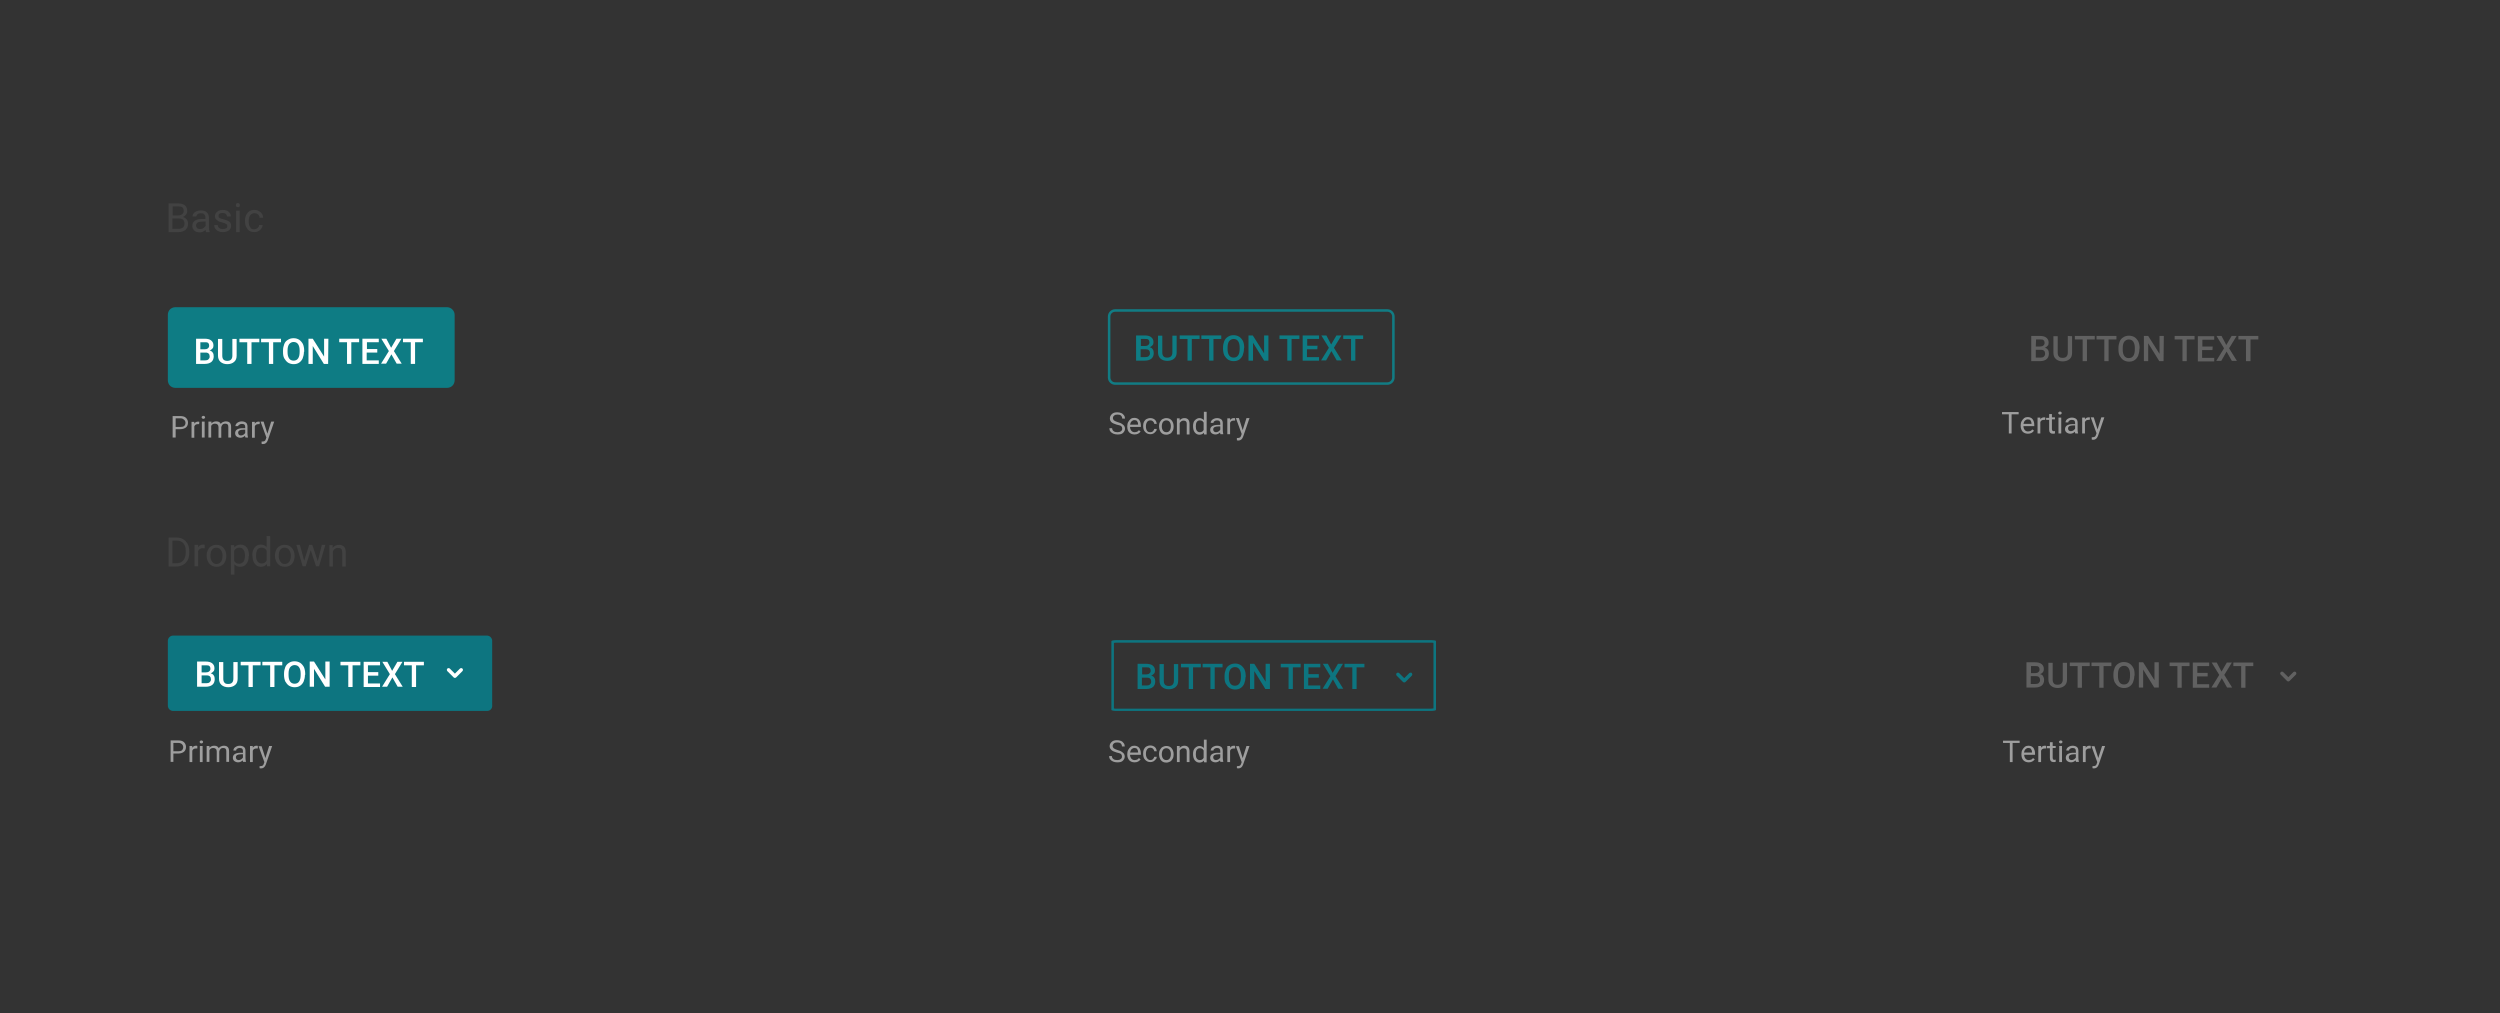 <?xml version="1.0" encoding="UTF-8" standalone="no"?>
<svg width="992px" height="402px" viewBox="0 0 992 402" version="1.1" xmlns="http://www.w3.org/2000/svg" xmlns:xlink="http://www.w3.org/1999/xlink">
    <rect x="0" y="0" width="992" height="402" fill="#333333" stroke="none"/>
    <!-- Generator: Sketch 47.1 (45422) - http://www.bohemiancoding.com/sketch -->
    <title>buttons-hero</title>
    <desc>Created with Sketch.</desc>
    <defs></defs>
    <g id="Page-1" stroke="none" stroke-width="1" fill="none" fill-rule="evenodd">
        <g id="buttons-hero" fill-rule="nonzero">
            <g transform="translate(66, 80)" id="Group">
                <g>
                    <g transform="translate(0, 41)" id="Shape">
                        <g transform="translate(2, 44)" fill="#9E9E9E">
                            <path d="M1.7,5.3 L1.7,8.6 L0.5,8.6 L0.5,0.1 L3.6,0.1 C4.5,0.1 5.3,0.3 5.8,0.8 C6.3,1.3 6.6,1.9 6.6,2.7 C6.6,3.5 6.3,4.2 5.8,4.6 C5.3,5 4.5,5.3 3.6,5.3 L1.7,5.3 Z M1.7,4.4 L3.7,4.4 C4.3,4.4 4.8,4.3 5.1,4 C5.4,3.7 5.6,3.3 5.6,2.8 C5.6,2.3 5.4,1.9 5.1,1.6 C4.8,1.3 4.3,1 3.8,1 L1.7,1 C1.7,1 1.7,4.4 1.7,4.4 Z"></path>
                            <path d="M11,3.3 C10.8,3.3 10.7,3.3 10.5,3.3 C9.8,3.3 9.3,3.6 9.1,4.2 L9.1,8.7 L8,8.7 L8,2.4 L9.1,2.4 L9.1,3.1 C9.5,2.5 10,2.3 10.6,2.3 C10.8,2.3 11,2.3 11.1,2.4 L11,3.3 L11,3.3 Z"></path>
                            <path d="M12,0.6 C12,0.4 12.1,0.3 12.2,0.2 C12.3,0.1 12.5,-1.42108547e-14 12.7,-1.42108547e-14 C12.9,-1.42108547e-14 13.1,0.1 13.2,0.2 C13.3,0.3 13.4,0.5 13.4,0.6 C13.4,0.7 13.3,0.9 13.2,1 C13.1,1.1 12.9,1.2 12.7,1.2 C12.5,1.2 12.3,1.1 12.2,1 C12.1,0.9 12,0.8 12,0.6 Z M13.2,8.6 L12.1,8.6 L12.1,2.3 L13.2,2.3 L13.2,8.6 Z"></path>
                            <path d="M15.9,2.3 L15.9,3 C16.4,2.5 17,2.2 17.8,2.2 C18.7,2.2 19.3,2.5 19.6,3.2 C19.8,2.9 20.1,2.6 20.4,2.5 C20.7,2.4 21.1,2.2 21.6,2.2 C23,2.2 23.7,2.9 23.7,4.4 L23.7,8.6 L22.6,8.6 L22.6,4.4 C22.6,3.9 22.5,3.6 22.3,3.4 C22.1,3.2 21.7,3.1 21.3,3.1 C20.9,3.1 20.6,3.2 20.3,3.5 C20,3.8 19.9,4.1 19.8,4.5 L19.8,8.7 L18.7,8.7 L18.7,4.5 C18.7,3.6 18.2,3.1 17.3,3.1 C16.6,3.1 16.1,3.4 15.8,4 L15.8,8.6 L14.7,8.6 L14.7,2.3 L15.9,2.3 L15.9,2.3 Z"></path>
                            <path d="M29.4,8.6 C29.3,8.5 29.3,8.3 29.2,7.9 C28.7,8.4 28.1,8.7 27.4,8.7 C26.8,8.7 26.3,8.5 25.9,8.2 C25.5,7.9 25.3,7.4 25.3,6.9 C25.3,6.2 25.6,5.7 26.1,5.4 C26.6,5.1 27.3,4.9 28.2,4.9 L29.3,4.9 L29.3,4.4 C29.3,4 29.2,3.7 29,3.5 C28.8,3.3 28.4,3.2 28,3.2 C27.6,3.2 27.3,3.3 27,3.5 C26.7,3.7 26.5,3.8 26.5,4.1 L25.4,4.1 C25.4,3.8 25.5,3.5 25.7,3.2 C25.9,2.9 26.2,2.7 26.6,2.5 C27,2.3 27.4,2.2 27.9,2.2 C28.6,2.2 29.2,2.4 29.6,2.7 C30,3 30.2,3.6 30.2,4.2 L30.2,7.1 C30.2,7.7 30.3,8.1 30.4,8.5 L30.4,8.6 L29.4,8.6 Z M27.6,7.8 C27.9,7.8 28.3,7.7 28.6,7.5 C28.9,7.3 29.1,7.1 29.3,6.8 L29.3,5.5 L28.5,5.5 C27.2,5.5 26.5,5.9 26.5,6.7 C26.5,7 26.6,7.3 26.8,7.5 C27,7.7 27.2,7.8 27.6,7.8 Z"></path>
                            <path d="M35,3.3 C34.8,3.3 34.7,3.3 34.5,3.3 C33.8,3.3 33.3,3.6 33.1,4.2 L33.1,8.7 L32,8.7 L32,2.4 L33.1,2.4 L33.1,3.1 C33.5,2.5 34,2.3 34.6,2.3 C34.8,2.3 35,2.3 35.1,2.4 L35,3.3 L35,3.3 Z"></path>
                            <path d="M38.1,7.1 L39.6,2.3 L40.8,2.3 L38.3,9.6 C37.9,10.7 37.3,11.2 36.4,11.2 L36.2,11.2 L35.8,11.1 L35.8,10.2 L36.1,10.2 C36.5,10.2 36.8,10.1 37,10 C37.2,9.9 37.4,9.6 37.5,9.2 L37.7,8.6 L35.4,2.3 L36.6,2.3 L38.1,7.1 Z"></path>
                        </g>
                        <g>
                            <g fill="#0E7C84">
                                <path d="M3.6,32.4 C2.2,32.4 1.1,31.3 1.1,29.9 L1.1,3.9 C1.1,2.5 2.2,1.4 3.6,1.4 L111.4,1.4 C112.8,1.4 113.9,2.5 113.9,3.9 L113.9,29.9 C113.9,31.3 112.8,32.4 111.4,32.4 L3.6,32.4 Z"></path>
                                <path d="M111.4,1.9 C112.5,1.9 113.4,2.8 113.4,3.9 L113.4,29.9 C113.4,31 112.5,31.9 111.4,31.9 L3.6,31.9 C2.5,31.9 1.6,31 1.6,29.9 L1.6,3.9 C1.6,2.8 2.5,1.9 3.6,1.9 L111.4,1.9 L111.4,1.9 Z M111.4,0.9 L3.6,0.9 C1.9,0.9 0.6,2.2 0.6,3.9 L0.6,29.9 C0.6,31.6 1.9,32.9 3.6,32.9 L111.4,32.9 C113.1,32.9 114.4,31.6 114.4,29.9 L114.4,3.9 C114.4,2.3 113,0.9 111.4,0.9 L111.4,0.9 Z"></path>
                            </g>
                            <g transform="translate(11, 13)" fill="#FFFFFF">
                                <path d="M0.8,10.4 L0.8,0.4 L4.2,0.4 C5.3,0.4 6.2,0.6 6.8,1.1 C7.4,1.6 7.7,2.2 7.7,3.1 C7.7,3.6 7.6,4 7.3,4.3 C7,4.6 6.7,4.9 6.2,5.1 C6.7,5.2 7.2,5.5 7.4,5.9 C7.7,6.3 7.8,6.8 7.8,7.4 C7.8,8.3 7.5,9.1 6.9,9.6 C6.3,10.1 5.4,10.4 4.3,10.4 L0.8,10.4 Z M2.5,4.6 L4.2,4.6 C4.7,4.6 5.2,4.5 5.5,4.2 C5.8,4 6,3.6 6,3.2 C6,2.7 5.9,2.4 5.6,2.1 C5.3,1.8 4.9,1.8 4.3,1.8 L2.5,1.8 L2.5,4.6 Z M2.5,5.9 L2.5,9 L4.4,9 C4.9,9 5.4,8.9 5.7,8.6 C6,8.3 6.2,8 6.2,7.5 C6.2,6.5 5.7,5.9 4.6,5.9 L2.5,5.9 Z"></path>
                                <path d="M16.9,0.4 L16.9,7.1 C16.9,8.2 16.6,9 15.9,9.6 C15.2,10.2 14.3,10.5 13.2,10.5 C12.1,10.5 11.2,10.2 10.5,9.6 C9.8,9 9.5,8.1 9.5,7.1 L9.5,0.5 L11.2,0.5 L11.2,7.2 C11.2,7.9 11.4,8.4 11.7,8.7 C12,9 12.5,9.2 13.2,9.2 C14.5,9.2 15.2,8.5 15.2,7.1 L15.2,0.5 L16.9,0.5 L16.9,0.4 L16.9,0.4 Z"></path>
                                <path d="M25.9,1.8 L22.8,1.8 L22.8,10.4 L21.1,10.4 L21.1,1.8 L18,1.8 L18,0.4 L25.9,0.4 C25.9,0.4 25.9,1.8 25.9,1.8 Z"></path>
                                <path d="M34.5,1.8 L31.4,1.8 L31.4,10.4 L29.7,10.4 L29.7,1.8 L26.6,1.8 L26.6,0.4 L34.5,0.4 C34.5,0.4 34.5,1.8 34.5,1.8 Z"></path>
                                <path d="M43.6,5.6 C43.6,6.6 43.4,7.4 43.1,8.2 C42.8,8.9 42.3,9.5 41.7,9.9 C41.1,10.3 40.4,10.5 39.5,10.5 C38.7,10.5 38,10.3 37.3,9.9 C36.7,9.5 36.2,8.9 35.8,8.2 C35.4,7.5 35.3,6.6 35.3,5.7 L35.3,5.1 C35.3,4.1 35.5,3.3 35.8,2.5 C36.1,1.7 36.6,1.2 37.3,0.8 C37.9,0.4 38.6,0.2 39.5,0.2 C40.4,0.2 41,0.4 41.7,0.8 C42.3,1.2 42.8,1.8 43.2,2.5 C43.5,3.2 43.7,4.1 43.7,5.1 L43.7,5.6 L43.6,5.6 Z M41.9,5.1 C41.9,4 41.7,3.2 41.3,2.6 C40.9,2 40.3,1.7 39.5,1.7 C38.8,1.7 38.2,2 37.7,2.6 C37.3,3.2 37.1,4 37.1,5.1 L37.1,5.7 C37.1,6.8 37.3,7.6 37.7,8.2 C38.1,8.8 38.7,9.1 39.5,9.1 C40.3,9.1 40.9,8.8 41.3,8.2 C41.7,7.6 41.9,6.8 41.9,5.6 L41.9,5.1 Z"></path>
                                <polygon points="53.2 10.4 51.5 10.4 47.1 3.3 47.1 10.4 45.4 10.4 45.4 0.4 47.1 0.4 51.6 7.5 51.6 0.4 53.3 0.4"></polygon>
                                <polygon points="65.5 1.8 62.4 1.8 62.4 10.4 60.7 10.4 60.7 1.8 57.6 1.8 57.6 0.4 65.5 0.4"></polygon>
                                <polygon points="72.6 5.9 68.5 5.9 68.5 9 73.3 9 73.3 10.4 66.8 10.4 66.8 0.4 73.3 0.4 73.3 1.8 68.6 1.8 68.6 4.5 72.7 4.5 72.7 5.9 72.6 5.9"></polygon>
                                <polygon points="78.2 4 80.3 0.4 82.3 0.4 79.3 5.3 82.4 10.3 80.4 10.3 78.3 6.6 76.2 10.3 74.2 10.3 77.3 5.3 74.3 0.4 76.3 0.4"></polygon>
                                <polygon points="90.8 1.8 87.7 1.8 87.7 10.4 86 10.4 86 1.8 82.9 1.8 82.9 0.4 90.8 0.4"></polygon>
                            </g>
                        </g>
                    </g>
                    <g transform="translate(728, 53)" id="Shape">
                        <g transform="translate(12, 0)" fill="#616161">
                            <g>
                                <path d="M0,10.3 L0,0.3 L3.4,0.3 C4.5,0.3 5.4,0.5 6,1 C6.6,1.5 6.9,2.1 6.9,3 C6.9,3.5 6.8,3.9 6.5,4.2 C6.2,4.5 5.9,4.8 5.4,5 C5.9,5.1 6.4,5.4 6.6,5.8 C6.9,6.2 7,6.7 7,7.3 C7,8.2 6.7,9 6.1,9.5 C5.5,10 4.6,10.3 3.5,10.3 L0,10.3 Z M1.8,4.5 L3.5,4.5 C4,4.5 4.5,4.4 4.8,4.1 C5.1,3.9 5.3,3.5 5.3,3.1 C5.3,2.6 5.2,2.3 4.9,2 C4.6,1.7 4.2,1.7 3.6,1.7 L1.9,1.7 L1.8,4.5 L1.8,4.5 Z M1.8,5.8 L1.8,8.9 L3.7,8.9 C4.2,8.9 4.7,8.8 5,8.5 C5.3,8.2 5.5,7.9 5.5,7.4 C5.5,6.4 5,5.8 3.9,5.8 L1.8,5.8 Z"></path>
                                <path d="M16.2,0.4 L16.2,7 C16.2,8.1 15.9,8.9 15.2,9.5 C14.5,10.1 13.6,10.4 12.5,10.4 C11.4,10.4 10.5,10.1 9.8,9.5 C9.1,8.9 8.8,8 8.8,7 L8.8,0.4 L10.5,0.4 L10.5,7 C10.5,7.7 10.7,8.2 11,8.5 C11.3,8.9 11.8,9 12.5,9 C13.8,9 14.5,8.3 14.5,6.9 L14.5,0.3 L16.2,0.4 L16.2,0.4 Z"></path>
                                <polygon points="25.2 1.7 22.1 1.7 22.1 10.3 20.4 10.3 20.4 1.7 17.3 1.7 17.3 0.3 25.2 0.3"></polygon>
                                <polygon points="33.8 1.7 30.7 1.7 30.7 10.3 29 10.3 29 1.7 25.9 1.7 25.9 0.3 33.8 0.3"></polygon>
                                <path d="M42.9,5.6 C42.9,6.6 42.7,7.4 42.4,8.2 C42.1,8.9 41.6,9.5 41,9.9 C40.4,10.3 39.7,10.5 38.8,10.5 C38,10.5 37.3,10.3 36.6,9.9 C36,9.5 35.5,8.9 35.1,8.2 C34.7,7.5 34.6,6.6 34.6,5.7 L34.6,5.1 C34.6,4.1 34.8,3.3 35.1,2.5 C35.4,1.7 35.9,1.2 36.6,0.8 C37.2,0.4 37.9,0.2 38.8,0.2 C39.6,0.2 40.3,0.4 41,0.8 C41.6,1.2 42.1,1.8 42.5,2.5 C42.8,3.2 43,4.1 43,5.1 L42.9,5.6 L42.9,5.6 Z M41.1,5.1 C41.1,4 40.9,3.2 40.5,2.6 C40.1,2 39.5,1.7 38.7,1.7 C38,1.7 37.4,2 36.9,2.6 C36.5,3.2 36.3,4 36.3,5.1 L36.3,5.7 C36.3,6.8 36.5,7.6 36.9,8.2 C37.3,8.8 37.9,9.1 38.7,9.1 C39.5,9.1 40.1,8.8 40.5,8.2 C40.9,7.6 41.1,6.8 41.1,5.6 L41.1,5.1 Z"></path>
                                <polygon points="52.5 10.3 50.8 10.3 46.4 3.2 46.4 10.3 44.7 10.3 44.7 0.3 46.4 0.3 50.9 7.4 50.9 0.3 52.6 0.3"></polygon>
                                <polygon points="64.8 1.7 61.7 1.7 61.7 10.3 60 10.3 60 1.7 56.9 1.7 56.9 0.3 64.8 0.3"></polygon>
                                <polygon points="71.9 5.9 67.8 5.9 67.8 9 72.6 9 72.6 10.4 66.1 10.4 66.1 0.4 72.6 0.4 72.6 1.8 67.9 1.8 67.9 4.5 72 4.5"></polygon>
                                <polygon points="77.4 3.9 79.5 0.3 81.5 0.3 78.5 5.2 81.6 10.2 79.6 10.2 77.5 6.5 75.4 10.2 73.4 10.2 76.5 5.2 73.5 0.3 75.5 0.3"></polygon>
                                <polygon points="90.1 1.7 87 1.7 87 10.3 85.2 10.3 85.2 1.7 82.2 1.7 82.2 0.3 90.1 0.3"></polygon>
                            </g>
                        </g>
                        <g transform="translate(0, 30)" fill="#9E9E9E">
                            <polygon points="7 1.4 4.2 1.4 4.2 9 3.1 9 3.1 1.4 0.4 1.4 0.4 0.5 7 0.5"></polygon>
                            <path d="M10.7,9.1 C9.8,9.1 9.1,8.8 8.6,8.3 C8.1,7.7 7.8,7 7.8,6 L7.8,5.8 C7.8,5.2 7.9,4.6 8.2,4.1 C8.5,3.6 8.8,3.2 9.2,2.9 C9.6,2.6 10.1,2.5 10.6,2.5 C11.4,2.5 12.1,2.8 12.5,3.3 C12.9,3.8 13.2,4.6 13.2,5.6 L13.2,6.1 L8.9,6.1 C8.9,6.7 9.1,7.2 9.4,7.6 C9.7,8 10.2,8.2 10.7,8.2 C11.1,8.2 11.4,8.1 11.7,8 C12,7.9 12.2,7.6 12.4,7.4 L13.1,7.9 C12.5,8.7 11.8,9.1 10.7,9.1 Z M10.6,3.4 C10.2,3.4 9.8,3.6 9.5,3.9 C9.2,4.2 9,4.7 8.9,5.2 L12.1,5.2 L12.1,5.1 C12.1,4.5 11.9,4.1 11.7,3.8 C11.5,3.5 11,3.4 10.6,3.4 Z"></path>
                            <path d="M17.5,3.6 C17.3,3.6 17.2,3.6 17,3.6 C16.3,3.6 15.8,3.9 15.6,4.5 L15.6,9 L14.5,9 L14.5,2.7 L15.6,2.7 L15.6,3.4 C16,2.8 16.5,2.6 17.1,2.6 C17.3,2.6 17.5,2.6 17.6,2.7 L17.5,3.6 L17.5,3.6 Z"></path>
                            <path d="M20.2,1.1 L20.2,2.6 L21.4,2.6 L21.4,3.4 L20.2,3.4 L20.2,7.3 C20.2,7.6 20.3,7.7 20.4,7.9 C20.5,8 20.7,8.1 20.9,8.1 C21,8.1 21.2,8.1 21.4,8 L21.4,9 C21.1,9.1 20.8,9.1 20.6,9.1 C20.1,9.1 19.8,9 19.5,8.7 C19.2,8.4 19.1,8 19.1,7.5 L19.1,3.6 L17.9,3.6 L17.9,2.8 L19.1,2.8 L19.1,1.3 L20.2,1.3 L20.2,1.1 L20.2,1.1 Z"></path>
                            <path d="M22.7,0.9 C22.7,0.7 22.8,0.6 22.9,0.5 C23,0.4 23.2,0.3 23.4,0.3 C23.6,0.3 23.8,0.4 23.9,0.5 C24,0.6 24.1,0.8 24.1,0.9 C24.1,1 24,1.2 23.9,1.3 C23.8,1.4 23.6,1.5 23.4,1.5 C23.2,1.5 23,1.4 22.9,1.3 C22.8,1.2 22.7,1.1 22.7,0.9 Z M23.9,9 L22.8,9 L22.8,2.7 L23.9,2.7 L23.9,9 Z"></path>
                            <path d="M29.5,9 C29.4,8.9 29.4,8.7 29.3,8.3 C28.8,8.8 28.2,9.1 27.5,9.1 C26.9,9.1 26.4,8.9 26,8.6 C25.6,8.3 25.4,7.8 25.4,7.3 C25.4,6.6 25.7,6.1 26.2,5.8 C26.7,5.5 27.4,5.3 28.3,5.3 L29.4,5.3 L29.4,4.8 C29.4,4.4 29.3,4.1 29.1,3.9 C28.9,3.7 28.5,3.6 28.1,3.6 C27.7,3.6 27.4,3.7 27.1,3.9 C26.8,4.1 26.7,4.3 26.7,4.6 L25.6,4.6 C25.6,4.3 25.7,4 25.9,3.7 C26.1,3.4 26.4,3.2 26.8,3 C27.2,2.8 27.6,2.7 28.1,2.7 C28.8,2.7 29.4,2.9 29.8,3.2 C30.2,3.5 30.4,4.1 30.4,4.7 L30.4,7.6 C30.4,8.2 30.5,8.6 30.6,9 L30.6,9 L29.5,9 Z M27.7,8.1 C28,8.1 28.4,8 28.7,7.8 C29,7.6 29.2,7.4 29.4,7.1 L29.4,5.8 L28.6,5.8 C27.3,5.8 26.6,6.2 26.6,7 C26.6,7.3 26.7,7.6 26.9,7.8 C27.1,8 27.4,8.1 27.7,8.1 Z"></path>
                            <path d="M35.2,3.6 C35,3.6 34.9,3.6 34.7,3.6 C34,3.6 33.5,3.9 33.3,4.5 L33.3,9 L32.2,9 L32.2,2.7 L33.3,2.7 L33.3,3.4 C33.7,2.8 34.2,2.6 34.8,2.6 C35,2.6 35.2,2.6 35.3,2.7 L35.2,3.6 L35.2,3.6 Z"></path>
                            <path d="M38.3,7.4 L39.8,2.6 L41,2.6 L38.5,9.9 C38.1,11 37.5,11.5 36.6,11.5 L36.4,11.5 L36,11.4 L36,10.5 L36.3,10.5 C36.7,10.5 37,10.4 37.2,10.3 C37.4,10.2 37.6,9.9 37.7,9.5 L37.9,8.9 L35.6,2.6 L36.8,2.6 L38.3,7.4 Z"></path>
                        </g>
                    </g>
                    <g transform="translate(373, 42)" id="Shape">
                        <g transform="translate(1, 41)" fill="#9E9E9E">
                            <path d="M3.1,5.5 C2.1,5.2 1.4,4.9 1,4.5 C0.6,4.1 0.4,3.6 0.4,3 C0.4,2.3 0.7,1.8 1.2,1.3 C1.7,0.8 2.4,0.6 3.3,0.6 C3.9,0.6 4.4,0.7 4.9,0.9 C5.4,1.1 5.7,1.4 6,1.8 C6.3,2.2 6.4,2.6 6.4,3.1 L5.3,3.1 C5.3,2.6 5.1,2.2 4.8,1.9 C4.5,1.6 4,1.5 3.4,1.5 C2.8,1.5 2.4,1.6 2.1,1.9 C1.8,2.1 1.6,2.5 1.6,2.9 C1.6,3.2 1.7,3.5 2,3.8 C2.3,4 2.8,4.3 3.5,4.5 C4.2,4.7 4.8,4.9 5.2,5.2 C5.6,5.5 5.9,5.7 6.1,6 C6.3,6.3 6.4,6.7 6.4,7.1 C6.4,7.8 6.1,8.3 5.6,8.8 C5.1,9.3 4.3,9.4 3.4,9.4 C2.8,9.4 2.3,9.3 1.8,9.1 C1.3,8.9 0.9,8.6 0.6,8.2 C0.3,7.8 0.2,7.4 0.2,6.9 L1.3,6.9 C1.3,7.4 1.5,7.8 1.9,8.1 C2.3,8.4 2.8,8.5 3.4,8.5 C4,8.5 4.4,8.4 4.8,8.1 C5.2,7.8 5.3,7.5 5.3,7.1 C5.3,6.7 5.2,6.4 4.9,6.1 C4.6,5.8 3.9,5.7 3.1,5.5 Z"></path>
                            <path d="M10.2,9.4 C9.3,9.4 8.6,9.1 8.1,8.6 C7.6,8.1 7.3,7.3 7.3,6.3 L7.3,6.1 C7.3,5.5 7.4,4.9 7.7,4.4 C8,3.9 8.3,3.5 8.7,3.2 C9.1,2.9 9.6,2.8 10.1,2.8 C10.9,2.8 11.6,3.1 12,3.6 C12.4,4.1 12.7,4.9 12.7,5.9 L12.7,6.4 L8.4,6.4 C8.4,7 8.6,7.5 8.9,7.9 C9.2,8.3 9.7,8.5 10.2,8.5 C10.6,8.5 10.9,8.4 11.2,8.3 C11.5,8.2 11.7,7.9 11.9,7.7 L12.6,8.2 C12,9 11.3,9.4 10.2,9.4 Z M10.1,3.7 C9.7,3.7 9.3,3.9 9,4.2 C8.7,4.5 8.5,5 8.4,5.5 L11.6,5.5 L11.6,5.4 C11.6,4.8 11.4,4.4 11.2,4.1 C11,3.8 10.5,3.7 10.1,3.7 Z"></path>
                            <path d="M16.5,8.5 C16.9,8.5 17.2,8.4 17.5,8.1 C17.8,7.8 17.9,7.6 18,7.2 L19,7.2 C19,7.6 18.9,7.9 18.6,8.2 C18.3,8.5 18.1,8.8 17.7,9 C17.3,9.2 16.9,9.3 16.5,9.3 C15.6,9.3 15,9 14.4,8.4 C13.8,7.8 13.6,7 13.6,6 L13.6,6 C13.6,5.4 13.7,4.8 13.9,4.4 C14.1,4 14.5,3.5 14.9,3.3 C15.3,3.1 15.8,2.9 16.4,2.9 C17.1,2.9 17.7,3.1 18.2,3.5 C18.7,3.9 18.9,4.5 19,5.2 L18,5.2 C18,4.8 17.8,4.5 17.5,4.2 C17.2,3.9 16.9,3.8 16.5,3.8 C15.9,3.8 15.5,4 15.2,4.4 C14.9,4.8 14.7,5.4 14.7,6.1 L14.7,6.3 C14.7,7 14.9,7.6 15.2,8 C15.5,8.4 15.9,8.5 16.5,8.5 Z"></path>
                            <path d="M19.9,6.1 C19.9,5.5 20,4.9 20.3,4.4 C20.6,3.9 20.9,3.5 21.3,3.3 C21.7,3.1 22.2,2.9 22.8,2.9 C23.7,2.9 24.4,3.2 24.9,3.8 C25.4,4.4 25.7,5.2 25.7,6.2 L25.7,6.3 C25.7,6.9 25.6,7.5 25.3,8 C25,8.5 24.7,8.9 24.3,9.1 C23.9,9.3 23.4,9.5 22.8,9.5 C21.9,9.5 21.2,9.2 20.7,8.6 C20.2,8 19.9,7.1 19.9,6.1 L19.9,6.1 Z M21,6.2 C21,6.9 21.2,7.5 21.5,7.9 C21.8,8.3 22.3,8.5 22.8,8.5 C23.4,8.5 23.8,8.3 24.1,7.9 C24.4,7.5 24.6,6.9 24.6,6.1 C24.6,5.4 24.4,4.8 24.1,4.4 C23.8,4 23.3,3.8 22.8,3.8 C22.3,3.8 21.8,4 21.5,4.4 C21.2,4.8 21,5.4 21,6.2 Z"></path>
                            <path d="M28.1,3 L28.1,3.8 C28.6,3.2 29.2,2.9 30,2.9 C31.3,2.9 32,3.7 32,5.2 L32,9.4 L30.9,9.4 L30.9,5.2 C30.9,4.7 30.8,4.4 30.6,4.2 C30.4,4 30.1,3.9 29.6,3.9 C29.2,3.9 28.9,4 28.7,4.2 C28.5,4.4 28.2,4.6 28.1,4.9 L28.1,9.4 L27,9.4 L27,3 L28.1,3 Z"></path>
                            <path d="M33.4,6.1 C33.4,5.1 33.6,4.3 34.1,3.8 C34.6,3.3 35.2,2.9 35.9,2.9 C36.6,2.9 37.2,3.2 37.7,3.7 L37.7,0.4 L38.8,0.4 L38.8,9.4 L37.8,9.4 L37.7,8.7 C37.3,9.2 36.7,9.5 35.9,9.5 C35.2,9.5 34.6,9.2 34.1,8.6 C33.6,8 33.4,7.1 33.4,6.1 L33.4,6.1 Z M34.5,6.2 C34.5,6.9 34.6,7.5 34.9,7.9 C35.2,8.3 35.6,8.5 36.1,8.5 C36.8,8.5 37.3,8.2 37.6,7.6 L37.6,4.7 C37.3,4.1 36.8,3.8 36.1,3.8 C35.6,3.8 35.2,4 34.9,4.4 C34.6,4.8 34.5,5.4 34.5,6.2 Z"></path>
                            <path d="M44.3,9.3 C44.2,9.2 44.2,9 44.1,8.6 C43.6,9.1 43,9.4 42.3,9.4 C41.7,9.4 41.2,9.2 40.8,8.9 C40.4,8.6 40.2,8.1 40.2,7.6 C40.2,6.9 40.5,6.4 41,6.1 C41.5,5.8 42.2,5.6 43.1,5.6 L44.2,5.6 L44.2,5 C44.2,4.6 44.1,4.3 43.9,4.1 C43.7,3.9 43.3,3.8 42.9,3.8 C42.5,3.8 42.2,3.9 41.9,4.1 C41.6,4.3 41.5,4.5 41.5,4.8 L40.4,4.8 C40.4,4.5 40.5,4.2 40.7,3.9 C40.9,3.6 41.2,3.4 41.6,3.2 C42,3 42.4,2.9 42.9,2.9 C43.6,2.9 44.2,3.1 44.6,3.4 C45,3.7 45.2,4.3 45.2,4.9 L45.2,7.8 C45.2,8.4 45.3,8.8 45.4,9.2 L45.4,9.3 C45.4,9.3 44.3,9.3 44.3,9.3 Z M42.5,8.5 C42.8,8.5 43.2,8.4 43.5,8.2 C43.8,8 44,7.8 44.2,7.5 L44.2,6.2 L43.4,6.2 C42.1,6.2 41.4,6.6 41.4,7.4 C41.4,7.7 41.5,8 41.7,8.2 C41.9,8.4 42.2,8.5 42.5,8.5 Z"></path>
                            <path d="M50,3.9 C49.8,3.9 49.7,3.9 49.5,3.9 C48.8,3.9 48.3,4.2 48.1,4.8 L48.1,9.3 L47,9.3 L47,3 L48.1,3 L48.1,3.7 C48.5,3.1 49,2.9 49.6,2.9 C49.8,2.9 50,2.9 50.1,3 L50.1,3.9 L50,3.9 Z"></path>
                            <path d="M53.1,7.7 L54.6,2.9 L55.8,2.9 L53.3,10.2 C52.9,11.3 52.3,11.8 51.4,11.8 L51.2,11.8 L50.8,11.7 L50.8,10.8 L51.1,10.8 C51.5,10.8 51.8,10.7 52,10.6 C52.2,10.5 52.4,10.2 52.5,9.8 L52.7,9.2 L50.4,2.9 L51.6,2.9 L53.1,7.7 Z"></path>
                        </g>
                        <g>
                            <path d="M111.5,1.7 C112.6,1.7 113.4,2.6 113.4,3.6 L113.4,27.8 C113.4,28.9 112.5,29.7 111.5,29.7 L3.5,29.7 C2.4,29.7 1.6,28.8 1.6,27.8 L1.6,3.6 C1.6,2.5 2.5,1.7 3.5,1.7 L111.5,1.7 L111.5,1.7 Z M111.5,0.7 L3.5,0.7 C1.9,0.7 0.6,2 0.6,3.6 L0.6,27.8 C0.6,29.4 1.9,30.7 3.5,30.7 L111.5,30.7 C113.1,30.7 114.4,29.4 114.4,27.8 L114.4,3.6 C114.4,2 113.1,0.7 111.5,0.7 L111.5,0.7 Z" fill="#117C84"></path>
                            <g transform="translate(11, 11)" fill="#0E7C84">
                                <path d="M0.8,10.1 L0.8,0.1 L4.2,0.1 C5.3,0.1 6.2,0.3 6.8,0.8 C7.4,1.3 7.7,1.9 7.7,2.8 C7.7,3.3 7.6,3.7 7.3,4 C7,4.3 6.7,4.6 6.2,4.8 C6.7,4.9 7.2,5.2 7.4,5.6 C7.7,6 7.8,6.5 7.8,7.1 C7.8,8 7.5,8.8 6.9,9.3 C6.3,9.8 5.4,10.1 4.3,10.1 L0.8,10.1 Z M2.6,4.3 L4.3,4.3 C4.8,4.3 5.3,4.2 5.6,3.9 C5.9,3.7 6.1,3.3 6.1,2.9 C6.1,2.4 6,2.1 5.7,1.8 C5.4,1.5 5,1.5 4.4,1.5 L2.7,1.5 L2.7,4.3 L2.6,4.3 Z M2.6,5.6 L2.6,8.7 L4.5,8.7 C5,8.7 5.5,8.6 5.8,8.3 C6.1,8 6.3,7.7 6.3,7.2 C6.3,6.2 5.8,5.6 4.7,5.6 L2.6,5.6 Z"></path>
                                <path d="M16.9,0.1 L16.9,6.8 C16.9,7.9 16.6,8.7 15.9,9.3 C15.2,9.9 14.3,10.2 13.2,10.2 C12.1,10.2 11.2,9.9 10.5,9.3 C9.8,8.7 9.5,7.8 9.5,6.8 L9.5,0.2 L11.2,0.2 L11.2,6.9 C11.2,7.6 11.4,8.1 11.7,8.4 C12,8.8 12.5,8.9 13.2,8.9 C14.5,8.9 15.2,8.2 15.2,6.8 L15.2,0.2 L16.9,0.2 L16.9,0.1 Z"></path>
                                <polygon points="26 1.5 22.9 1.5 22.9 10.1 21.2 10.1 21.2 1.5 18.1 1.5 18.1 0.1 26 0.1 26 1.5"></polygon>
                                <polygon points="34.6 1.5 31.5 1.5 31.5 10.1 29.8 10.1 29.8 1.5 26.7 1.5 26.7 0.1 34.6 0.1"></polygon>
                                <path d="M43.6,5.4 C43.6,6.4 43.4,7.2 43.1,8 C42.8,8.7 42.3,9.3 41.7,9.7 C41.1,10.1 40.4,10.3 39.5,10.3 C38.7,10.3 38,10.1 37.3,9.7 C36.7,9.3 36.2,8.7 35.8,8 C35.5,7.3 35.3,6.4 35.3,5.5 L35.3,4.9 C35.3,3.9 35.5,3.1 35.8,2.3 C36.1,1.6 36.6,1 37.3,0.6 C37.9,0.2 38.6,1.42108547e-14 39.5,1.42108547e-14 C40.3,1.42108547e-14 41,0.2 41.7,0.6 C42.3,1 42.8,1.6 43.2,2.3 C43.5,3 43.7,3.9 43.7,4.9 L43.6,5.4 L43.6,5.4 Z M41.9,4.9 C41.9,3.8 41.7,3 41.3,2.4 C40.9,1.8 40.3,1.5 39.5,1.5 C38.8,1.5 38.2,1.8 37.7,2.4 C37.3,3 37.1,3.8 37.1,4.9 L37.1,5.5 C37.1,6.6 37.3,7.4 37.7,8 C38.1,8.6 38.7,8.9 39.5,8.9 C40.3,8.9 40.9,8.6 41.3,8 C41.7,7.4 41.9,6.6 41.9,5.4 L41.9,4.9 Z"></path>
                                <polygon points="53.3 10.1 51.6 10.1 47.2 3 47.2 10.1 45.4 10.1 45.4 0.1 47.1 0.1 51.6 7.2 51.6 0.1 53.3 0.1"></polygon>
                                <polygon points="65.6 1.5 62.5 1.5 62.5 10.1 60.8 10.1 60.8 1.5 57.7 1.5 57.7 0.1 65.6 0.1 65.6 1.5"></polygon>
                                <polygon points="72.7 5.6 68.6 5.6 68.6 8.7 73.4 8.7 73.4 10.1 66.9 10.1 66.9 0.1 73.4 0.1 73.4 1.5 68.7 1.5 68.7 4.2 72.8 4.2"></polygon>
                                <polygon points="78.2 3.7 80.3 0.1 82.3 0.1 79.3 5 82.4 10 80.4 10 78.3 6.3 76.2 10 74.2 10 77.3 5 74.3 0.1 76.3 0.1"></polygon>
                                <polygon points="90.9 1.5 87.8 1.5 87.8 10.1 86.1 10.1 86.1 1.5 83 1.5 83 0.1 90.9 0.1"></polygon>
                            </g>
                        </g>
                    </g>
                    <g id="Shape" fill="#424242">
                        <path d="M0.9,12.1 L0.9,0.7 L4.6,0.7 C5.8,0.7 6.8,1 7.4,1.5 C8,2 8.3,2.8 8.3,3.8 C8.3,4.3 8.1,4.8 7.8,5.2 C7.5,5.6 7.1,5.9 6.6,6.1 C7.2,6.3 7.7,6.6 8.1,7.1 C8.5,7.6 8.6,8.2 8.6,8.8 C8.6,9.8 8.3,10.6 7.6,11.2 C6.9,11.8 6,12.1 4.8,12.1 L0.9,12.1 L0.9,12.1 Z M2.4,5.5 L4.7,5.5 C5.4,5.5 5.9,5.3 6.3,5 C6.7,4.7 6.9,4.2 6.9,3.7 C6.9,3.1 6.7,2.6 6.4,2.3 C6,2 5.5,1.9 4.7,1.9 L2.5,1.9 L2.5,5.5 L2.4,5.5 Z M2.4,6.7 L2.4,10.8 L4.9,10.8 C5.6,10.8 6.1,10.6 6.6,10.3 C7,9.9 7.2,9.4 7.2,8.8 C7.2,7.4 6.5,6.7 5,6.7 L2.4,6.7 Z"></path>
                        <path d="M15.8,12.1 C15.7,11.9 15.6,11.6 15.6,11.2 C14.9,11.9 14.1,12.2 13.2,12.2 C12.4,12.2 11.7,12 11.1,11.5 C10.6,11 10.3,10.4 10.3,9.7 C10.3,8.8 10.6,8.1 11.3,7.6 C12,7.1 12.9,6.9 14.1,6.9 L15.5,6.9 L15.5,6.2 C15.5,5.7 15.3,5.3 15,5 C14.7,4.7 14.3,4.6 13.7,4.6 C13.2,4.6 12.8,4.7 12.4,5 C12.1,5.3 11.9,5.6 11.9,5.9 L10.4,5.9 C10.4,5.5 10.5,5.1 10.8,4.7 C11.1,4.3 11.5,4 12,3.8 C12.5,3.6 13.1,3.5 13.7,3.5 C14.7,3.5 15.4,3.7 16,4.2 C16.6,4.7 16.8,5.4 16.9,6.2 L16.9,10.1 C16.9,10.9 17,11.5 17.2,12 L17.2,12.1 L15.8,12.1 L15.8,12.1 Z M13.4,10.9 C13.9,10.9 14.3,10.8 14.7,10.5 C15.1,10.2 15.4,10 15.6,9.6 L15.6,7.9 L14.5,7.9 C12.7,7.9 11.8,8.4 11.8,9.5 C11.8,10 12,10.3 12.3,10.6 C12.6,10.8 13,10.9 13.4,10.9 Z"></path>
                        <path d="M24.2,9.8 C24.2,9.4 24.1,9.1 23.8,8.9 C23.5,8.7 23,8.5 22.3,8.3 C21.6,8.1 21,8 20.6,7.7 C20.2,7.4 19.9,7.2 19.6,6.9 C19.4,6.6 19.3,6.2 19.3,5.8 C19.3,5.1 19.6,4.5 20.2,4 C20.8,3.5 21.5,3.3 22.4,3.3 C23.4,3.3 24.1,3.5 24.7,4 C25.3,4.5 25.6,5.1 25.6,5.9 L24.1,5.9 C24.1,5.5 23.9,5.2 23.6,4.9 C23.3,4.6 22.8,4.5 22.3,4.5 C21.8,4.5 21.4,4.6 21.1,4.8 C20.8,5 20.7,5.3 20.7,5.7 C20.7,6 20.8,6.3 21.1,6.5 C21.4,6.7 21.9,6.8 22.6,7 C23.3,7.2 23.9,7.4 24.4,7.6 C24.8,7.8 25.2,8.1 25.4,8.4 C25.6,8.7 25.7,9.1 25.7,9.6 C25.7,10.4 25.4,11 24.8,11.4 C24.2,11.9 23.4,12.1 22.4,12.1 C21.7,12.1 21.1,12 20.6,11.7 C20.1,11.5 19.7,11.1 19.4,10.7 C19.1,10.3 19,9.8 19,9.3 L20.4,9.3 C20.4,9.8 20.6,10.2 21,10.5 C21.4,10.8 21.8,10.9 22.4,10.9 C22.9,10.9 23.4,10.8 23.7,10.6 C24.1,10.5 24.2,10.2 24.2,9.8 Z"></path>
                        <path d="M27.6,1.4 C27.6,1.2 27.7,1 27.8,0.8 C27.9,0.6 28.2,0.6 28.4,0.6 C28.6,0.6 28.9,0.7 29,0.8 C29.1,1 29.2,1.2 29.2,1.4 C29.2,1.6 29.1,1.8 29,2 C28.9,2.2 28.6,2.2 28.4,2.2 C28.2,2.2 27.9,2.1 27.8,2 C27.6,1.8 27.6,1.6 27.6,1.4 Z M29.1,12.1 L27.7,12.1 L27.7,3.6 L29.1,3.6 L29.1,12.1 Z"></path>
                        <path d="M34.8,11 C35.3,11 35.8,10.8 36.2,10.5 C36.6,10.2 36.8,9.8 36.8,9.3 L38.2,9.3 C38.2,9.8 38,10.2 37.7,10.7 C37.4,11.1 37,11.5 36.5,11.7 C36,12 35.4,12.1 34.9,12.1 C33.7,12.1 32.8,11.7 32.2,10.9 C31.6,10.1 31.2,9.1 31.2,7.7 L31.2,7.5 C31.2,6.7 31.4,5.9 31.7,5.3 C32,4.7 32.4,4.2 33,3.8 C33.6,3.4 34.2,3.3 35,3.3 C35.9,3.3 36.7,3.6 37.4,4.2 C38,4.8 38.4,5.5 38.4,6.4 L37,6.4 C37,5.9 36.8,5.4 36.4,5.1 C36,4.7 35.6,4.6 35,4.6 C34.3,4.6 33.7,4.9 33.3,5.4 C32.9,5.9 32.7,6.7 32.7,7.7 L32.7,8 C32.7,9 32.9,9.7 33.3,10.2 C33.5,10.8 34.1,11 34.8,11 Z"></path>
                    </g>
                    <g transform="translate(0, 172)" id="Shape">
                        <path d="M127.3,30.1 L2.7,30.1 C1.5,30.1 0.6,29.1 0.6,28 L0.6,2.3 C0.6,1.1 1.6,0.2 2.7,0.2 L127.2,0.2 C128.4,0.2 129.3,1.2 129.3,2.3 L129.3,28 C129.4,29.1 128.5,30.1 127.3,30.1 Z" fill="#0D7580"></path>
                        <g transform="translate(12, 10)" fill="#FFFFFF">
                            <path d="M0.2,10.5 L0.2,0.5 L3.6,0.5 C4.7,0.5 5.6,0.7 6.2,1.2 C6.8,1.7 7.1,2.3 7.1,3.2 C7.1,3.7 7,4.1 6.7,4.4 C6.4,4.7 6.1,5 5.6,5.2 C6.1,5.3 6.6,5.6 6.8,6 C7.1,6.4 7.2,6.9 7.2,7.5 C7.2,8.4 6.9,9.2 6.3,9.7 C5.7,10.2 4.8,10.5 3.7,10.5 L0.2,10.5 Z M2,4.8 L3.7,4.8 C4.2,4.8 4.7,4.7 5,4.4 C5.3,4.2 5.5,3.8 5.5,3.4 C5.5,2.9 5.4,2.6 5.1,2.3 C4.8,2 4.4,2 3.8,2 L2,2 L2,4.8 Z M2,6 L2,9.1 L3.9,9.1 C4.4,9.1 4.9,9 5.2,8.7 C5.5,8.4 5.7,8.1 5.7,7.6 C5.7,6.6 5.2,6 4.1,6 L2,6 Z"></path>
                            <path d="M16.3,0.6 L16.3,7.3 C16.3,8.4 16,9.2 15.3,9.8 C14.6,10.4 13.7,10.7 12.6,10.7 C11.5,10.7 10.6,10.4 9.9,9.8 C9.2,9.2 8.9,8.3 8.9,7.3 L8.9,0.7 L10.6,0.7 L10.6,7.4 C10.6,8.1 10.8,8.6 11.1,8.9 C11.4,9.3 11.9,9.4 12.6,9.4 C13.9,9.4 14.6,8.7 14.6,7.3 L14.6,0.7 L16.3,0.7 L16.3,0.6 Z"></path>
                            <polygon points="25.4 2 22.3 2 22.3 10.6 20.6 10.6 20.6 2 17.5 2 17.5 0.6 25.4 0.6 25.4 2"></polygon>
                            <polygon points="34 2 30.9 2 30.9 10.6 29.2 10.6 29.2 2 26.1 2 26.1 0.6 34 0.6 34 2"></polygon>
                            <path d="M43,5.8 C43,6.8 42.8,7.6 42.5,8.4 C42.2,9.1 41.7,9.7 41.1,10.1 C40.5,10.5 39.8,10.7 38.9,10.7 C38.1,10.7 37.4,10.5 36.7,10.1 C36.1,9.7 35.6,9.1 35.2,8.4 C34.9,7.7 34.7,6.8 34.7,5.9 L34.7,5.3 C34.7,4.3 34.9,3.5 35.2,2.7 C35.5,2 36,1.4 36.7,1 C37.3,0.6 38,0.4 38.9,0.4 C39.7,0.4 40.4,0.6 41.1,1 C41.7,1.4 42.2,2 42.6,2.7 C42.9,3.4 43.1,4.3 43.1,5.3 L43.1,5.8 L43,5.8 Z M41.3,5.3 C41.3,4.2 41.1,3.4 40.7,2.8 C40.3,2.2 39.7,1.9 38.9,1.9 C38.2,1.9 37.6,2.2 37.1,2.8 C36.7,3.4 36.5,4.2 36.5,5.3 L36.5,5.9 C36.5,7 36.7,7.8 37.1,8.4 C37.5,9 38.1,9.3 38.9,9.3 C39.7,9.3 40.3,9 40.7,8.4 C41.1,7.8 41.3,7 41.3,5.8 L41.3,5.3 Z"></path>
                            <polygon points="52.7 10.5 51 10.5 46.6 3.4 46.6 10.5 44.9 10.5 44.9 0.5 46.6 0.5 51.1 7.6 51.1 0.5 52.8 0.5 52.8 10.5"></polygon>
                            <polygon points="65 2 61.9 2 61.9 10.6 60.2 10.6 60.2 2 57.1 2 57.1 0.6 65 0.6 65 2"></polygon>
                            <polygon points="72.1 6.1 68 6.1 68 9.2 72.8 9.2 72.8 10.6 66.3 10.6 66.3 0.6 72.8 0.6 72.8 2 68 2 68 4.7 72.1 4.7"></polygon>
                            <polygon points="77.6 4.2 79.7 0.6 81.7 0.6 78.7 5.5 81.8 10.5 79.8 10.5 77.7 6.8 75.6 10.5 73.6 10.5 76.7 5.5 73.7 0.6 75.7 0.6"></polygon>
                            <polygon points="90.2 2 87.1 2 87.1 10.6 85.4 10.6 85.4 2 82.3 2 82.3 0.6 90.2 0.6 90.2 2"></polygon>
                        </g>
                        <path d="M111.5,14.3 L114,16.8 C114.1,16.9 114.3,17 114.5,17 C114.7,17 114.9,16.9 115,16.8 L117.5,14.3 C117.6,14.2 117.7,14 117.7,13.8 C117.7,13.6 117.6,13.4 117.5,13.3 C117.4,13.2 117.2,13.1 117,13.1 C116.8,13.1 116.6,13.2 116.5,13.3 L114.5,15.3 L112.5,13.3 C112.4,13.2 112.2,13.1 112,13.1 C111.8,13.1 111.6,13.2 111.5,13.3 C111.4,13.4 111.3,13.6 111.3,13.8 C111.3,14 111.4,14.1 111.5,14.3 Z" fill="#FFFFFF"></path>
                        <g transform="translate(1, 41)" fill="#9E9E9E">
                            <path d="M1.8,6 L1.8,9.3 L0.7,9.3 L0.7,0.8 L3.8,0.8 C4.7,0.8 5.5,1 6,1.5 C6.5,2 6.8,2.6 6.8,3.4 C6.8,4.2 6.5,4.9 6,5.3 C5.5,5.7 4.7,6 3.8,6 L1.8,6 L1.8,6 Z M1.8,5.1 L3.8,5.1 C4.4,5.1 4.9,5 5.2,4.7 C5.5,4.4 5.7,4 5.7,3.5 C5.7,3 5.5,2.6 5.2,2.3 C4.9,2 4.4,1.8 3.9,1.8 L1.8,1.8 L1.8,5.1 L1.8,5.1 Z"></path>
                            <path d="M11.2,4 C11,4 10.9,4 10.7,4 C10,4 9.5,4.3 9.3,4.9 L9.3,9.4 L8.2,9.4 L8.2,3 L9.3,3 L9.3,3.7 C9.7,3.1 10.2,2.9 10.8,2.9 C11,2.9 11.2,2.9 11.3,3 L11.3,4 L11.2,4 Z"></path>
                            <path d="M12.2,1.4 C12.2,1.2 12.3,1.1 12.4,1 C12.5,0.9 12.7,0.8 12.9,0.8 C13.1,0.8 13.3,0.9 13.4,1 C13.5,1.1 13.6,1.3 13.6,1.4 C13.6,1.5 13.5,1.7 13.4,1.8 C13.3,1.9 13.1,2 12.9,2 C12.7,2 12.5,1.9 12.4,1.8 C12.3,1.7 12.2,1.5 12.2,1.4 Z M13.4,9.4 L12.3,9.4 L12.3,3 L13.4,3 L13.4,9.4 Z"></path>
                            <path d="M16.1,3 L16.1,3.7 C16.6,3.2 17.2,2.9 18,2.9 C18.9,2.9 19.5,3.2 19.8,3.9 C20,3.6 20.3,3.3 20.6,3.2 C20.9,3.1 21.3,2.9 21.8,2.9 C23.2,2.9 23.9,3.6 23.9,5.1 L23.9,9.3 L22.8,9.3 L22.8,5.1 C22.8,4.6 22.7,4.3 22.5,4.1 C22.3,3.9 21.9,3.8 21.5,3.8 C21.1,3.8 20.8,3.9 20.5,4.2 C20.2,4.5 20.1,4.8 20,5.2 L20,9.4 L19,9.4 L19,5.2 C19,4.3 18.5,3.8 17.6,3.8 C16.9,3.8 16.4,4.1 16.1,4.7 L16.1,9.3 L15,9.3 L15,3 L16.1,3 Z"></path>
                            <path d="M29.5,9.4 C29.4,9.3 29.4,9.1 29.3,8.7 C28.8,9.2 28.2,9.5 27.5,9.5 C26.9,9.5 26.4,9.3 26,9 C25.6,8.7 25.4,8.2 25.4,7.7 C25.4,7 25.7,6.5 26.2,6.2 C26.7,5.9 27.4,5.7 28.3,5.7 L29.4,5.7 L29.4,5 C29.4,4.6 29.3,4.3 29.1,4.1 C28.9,3.9 28.5,3.8 28.1,3.8 C27.7,3.8 27.4,3.9 27.1,4.1 C26.8,4.3 26.7,4.5 26.7,4.8 L25.6,4.8 C25.6,4.5 25.7,4.2 25.9,3.9 C26.1,3.6 26.4,3.4 26.8,3.2 C27.2,3 27.6,2.9 28.1,2.9 C28.8,2.9 29.4,3.1 29.8,3.4 C30.2,3.7 30.4,4.3 30.4,4.9 L30.4,7.8 C30.4,8.4 30.5,8.8 30.6,9.2 L30.6,9.3 L29.5,9.3 L29.5,9.4 Z M27.7,8.6 C28,8.6 28.4,8.5 28.7,8.3 C29,8.1 29.2,7.9 29.4,7.6 L29.4,6.3 L28.6,6.3 C27.3,6.3 26.6,6.7 26.6,7.5 C26.6,7.8 26.7,8.1 26.9,8.3 C27.1,8.5 27.4,8.6 27.7,8.6 Z"></path>
                            <path d="M35.2,4 C35,4 34.9,4 34.7,4 C34,4 33.5,4.3 33.3,4.9 L33.3,9.4 L32.2,9.4 L32.2,3 L33.3,3 L33.3,3.7 C33.7,3.1 34.2,2.9 34.8,2.9 C35,2.9 35.2,2.9 35.3,3 L35.3,4 L35.2,4 Z"></path>
                            <path d="M38.3,7.8 L39.8,3 L41,3 L38.5,10.3 C38.1,11.4 37.5,11.9 36.6,11.9 L36.4,11.9 L36,11.8 L36,11 L36.3,11 C36.7,11 37,10.9 37.2,10.8 C37.4,10.7 37.6,10.4 37.7,10 L37.9,9.4 L35.6,3.1 L36.8,3.1 L38.3,7.8 Z"></path>
                        </g>
                    </g>
                    <g transform="translate(374, 174)" id="Shape">
                        <g transform="translate(1, 0)" fill="#0D7580">
                            <g>
                                <g transform="translate(10, 9)">
                                    <path d="M0.4,10.4 L0.4,0.4 L3.8,0.4 C4.9,0.4 5.8,0.6 6.4,1.1 C7,1.6 7.3,2.2 7.3,3.1 C7.3,3.6 7.2,4 6.9,4.3 C6.6,4.6 6.3,4.9 5.8,5.1 C6.3,5.2 6.8,5.5 7,5.9 C7.3,6.3 7.4,6.8 7.4,7.4 C7.4,8.3 7.1,9.1 6.5,9.6 C5.9,10.1 5,10.4 3.9,10.4 L0.4,10.4 Z M2.1,4.6 L3.8,4.6 C4.3,4.6 4.8,4.5 5.1,4.2 C5.4,4 5.6,3.6 5.6,3.2 C5.6,2.7 5.5,2.4 5.2,2.1 C4.9,1.8 4.5,1.8 3.9,1.8 L2.2,1.8 L2.2,4.6 L2.1,4.6 Z M2.1,5.9 L2.1,9 L4,9 C4.5,9 5,8.9 5.3,8.6 C5.6,8.3 5.8,8 5.8,7.5 C5.8,6.5 5.3,5.9 4.2,5.9 L2.1,5.9 Z"></path>
                                    <path d="M16.5,0.4 L16.5,7.1 C16.5,8.2 16.2,9 15.5,9.6 C14.8,10.2 13.9,10.5 12.8,10.5 C11.7,10.5 10.8,10.2 10.1,9.6 C9.4,9 9.1,8.1 9.1,7.1 L9.1,0.5 L10.8,0.5 L10.8,7.2 C10.8,7.9 11,8.4 11.3,8.7 C11.6,9 12.1,9.2 12.8,9.2 C14.1,9.2 14.8,8.5 14.8,7.1 L14.8,0.5 L16.5,0.5 L16.5,0.4 Z"></path>
                                    <polygon points="25.5 1.8 22.4 1.8 22.4 10.4 20.7 10.4 20.7 1.8 17.6 1.8 17.6 0.4 25.5 0.4"></polygon>
                                    <polygon points="34.1 1.8 31 1.8 31 10.4 29.3 10.4 29.3 1.8 26.2 1.8 26.2 0.4 34.1 0.4 34.1 1.8"></polygon>
                                    <path d="M43.2,5.7 C43.2,6.7 43,7.5 42.7,8.3 C42.4,9 41.9,9.6 41.3,10 C40.7,10.4 40,10.6 39.1,10.6 C38.3,10.6 37.6,10.4 36.9,10 C36.3,9.6 35.8,9 35.4,8.3 C35,7.6 34.9,6.7 34.9,5.8 L34.9,5.2 C34.9,4.2 35.1,3.4 35.4,2.6 C35.7,1.8 36.2,1.3 36.9,0.9 C37.5,0.5 38.2,0.3 39.1,0.3 C40,0.3 40.6,0.5 41.3,0.9 C41.9,1.3 42.4,1.9 42.8,2.6 C43.1,3.3 43.3,4.2 43.3,5.2 L43.3,5.7 L43.2,5.7 Z M41.4,5.1 C41.4,4 41.2,3.2 40.8,2.6 C40.4,2 39.8,1.7 39,1.7 C38.3,1.7 37.7,2 37.2,2.6 C36.8,3.2 36.6,4 36.6,5.1 L36.6,5.7 C36.6,6.8 36.8,7.6 37.2,8.2 C37.6,8.8 38.2,9.1 39,9.1 C39.8,9.1 40.4,8.8 40.8,8.2 C41.2,7.6 41.4,6.8 41.4,5.6 L41.4,5.1 Z"></path>
                                    <polygon points="52.8 10.4 51.1 10.4 46.7 3.3 46.7 10.4 45 10.4 45 0.4 46.7 0.4 51.2 7.5 51.2 0.4 52.9 0.4 52.9 10.4"></polygon>
                                    <polygon points="65.1 1.8 62 1.8 62 10.4 60.3 10.4 60.3 1.8 57.2 1.8 57.2 0.4 65.1 0.4 65.1 1.8"></polygon>
                                    <polygon points="72.2 5.9 68.1 5.9 68.1 9 72.9 9 72.9 10.4 66.4 10.4 66.4 0.4 72.9 0.4 72.9 1.8 68.2 1.8 68.2 4.5 72.3 4.5 72.3 5.9"></polygon>
                                    <polygon points="77.8 4 79.9 0.4 81.9 0.4 78.9 5.3 82 10.3 80 10.3 77.9 6.6 75.8 10.3 73.8 10.3 76.9 5.3 73.9 0.4 75.9 0.4"></polygon>
                                    <polygon points="90.4 1.8 87.3 1.8 87.3 10.4 85.6 10.4 85.6 1.8 82.5 1.8 82.5 0.4 90.4 0.4 90.4 1.8"></polygon>
                                </g>
                                <path d="M126.8,1 C127.2,1 127.6,1 127.8,1.1 L127.8,27.1 C127.6,27.1 127.2,27.2 126.8,27.2 L2,27.2 C1.6,27.2 1.2,27.2 1,27.1 L1,1.1 C1.2,1.1 1.6,1 2,1 L126.8,1 L126.8,1 Z M126.8,0 L2,0 C0.9,0 0,0.2 0,0.4 L0,27.7 C0,27.9 0.9,28.1 2,28.1 L126.8,28.1 C127.9,28.1 128.8,27.9 128.8,27.7 L128.8,0.4 C128.8,0.1 127.9,0 126.8,0 L126.8,0 Z"></path>
                            </g>
                            <path d="M118.7,12.9 C118.5,12.9 118.3,13 118.2,13.1 L116.2,15.1 L114.2,13.1 C114.1,13 113.9,12.9 113.7,12.9 C113.5,12.9 113.3,13 113.2,13.1 C113.1,13.2 113,13.4 113,13.6 C113,13.8 113.1,14 113.2,14.1 L115.7,16.6 C115.8,16.7 116,16.8 116.2,16.8 C116.2,16.8 116.2,16.8 116.2,16.8 C116.4,16.8 116.6,16.7 116.7,16.6 L119.2,14.1 C119.3,14 119.4,13.8 119.4,13.6 C119.4,13.4 119.3,13.2 119.2,13.1 C119.1,12.9 118.9,12.9 118.7,12.9 L118.7,12.9 Z"></path>
                        </g>
                        <g transform="translate(0, 39)" fill="#9E9E9E">
                            <path d="M3.1,5.6 C2.1,5.3 1.4,5 1,4.6 C0.6,4.2 0.3,3.7 0.3,3.1 C0.3,2.4 0.6,1.9 1.1,1.4 C1.6,0.9 2.3,0.7 3.2,0.7 C3.8,0.7 4.3,0.8 4.8,1 C5.3,1.2 5.6,1.5 5.9,1.9 C6.2,2.3 6.3,2.7 6.3,3.2 L5.2,3.2 C5.2,2.7 5,2.3 4.7,2 C4.4,1.7 3.9,1.6 3.3,1.6 C2.7,1.6 2.3,1.7 2,2 C1.7,2.2 1.5,2.6 1.5,3 C1.5,3.3 1.6,3.6 1.9,3.9 C2.2,4.1 2.7,4.4 3.4,4.6 C4.1,4.8 4.7,5 5.1,5.3 C5.5,5.6 5.8,5.8 6,6.1 C6.2,6.4 6.3,6.8 6.3,7.2 C6.3,7.9 6,8.4 5.5,8.9 C5,9.4 4.2,9.5 3.3,9.5 C2.7,9.5 2.2,9.4 1.7,9.2 C1.2,9 0.8,8.7 0.5,8.3 C0.2,7.9 0.1,7.5 0.1,7 L1.2,7 C1.2,7.5 1.4,7.9 1.8,8.2 C2.2,8.5 2.7,8.6 3.3,8.6 C3.9,8.6 4.3,8.5 4.7,8.2 C5.1,7.9 5.2,7.6 5.2,7.2 C5.2,6.8 5.1,6.5 4.8,6.2 C4.5,5.9 3.9,5.8 3.1,5.6 Z"></path>
                            <path d="M10.2,9.5 C9.3,9.5 8.6,9.2 8.1,8.7 C7.6,8.1 7.3,7.4 7.3,6.4 L7.3,6.2 C7.3,5.6 7.4,5 7.7,4.5 C8,4 8.3,3.6 8.7,3.3 C9.1,3 9.6,2.9 10.1,2.9 C10.9,2.9 11.6,3.2 12,3.7 C12.4,4.2 12.7,5 12.7,6 L12.7,6.5 L8.4,6.5 C8.4,7.1 8.6,7.6 8.9,8 C9.2,8.4 9.7,8.6 10.2,8.6 C10.6,8.6 10.9,8.5 11.2,8.4 C11.5,8.3 11.7,8 11.9,7.8 L12.6,8.3 C12,9.1 11.3,9.5 10.2,9.5 Z M10.1,3.8 C9.7,3.8 9.3,4 9,4.3 C8.7,4.6 8.5,5.1 8.4,5.6 L11.6,5.6 L11.6,5.5 C11.6,4.9 11.4,4.5 11.2,4.2 C11,3.9 10.5,3.8 10.1,3.8 Z"></path>
                            <path d="M16.5,8.6 C16.9,8.6 17.2,8.5 17.5,8.2 C17.8,7.9 17.9,7.7 18,7.3 L19,7.3 C19,7.7 18.9,8 18.6,8.3 C18.3,8.6 18.1,8.9 17.7,9.1 C17.3,9.3 16.9,9.4 16.5,9.4 C15.6,9.4 15,9.1 14.4,8.5 C13.8,7.9 13.6,7.1 13.6,6.1 L13.6,5.9 C13.6,5.3 13.7,4.7 13.9,4.3 C14.1,3.9 14.5,3.4 14.9,3.2 C15.3,3 15.8,2.8 16.4,2.8 C17.1,2.8 17.7,3 18.2,3.4 C18.7,3.8 18.9,4.4 19,5.1 L18,5.1 C18,4.7 17.8,4.4 17.5,4.1 C17.2,3.8 16.9,3.7 16.5,3.7 C15.9,3.7 15.5,3.9 15.2,4.3 C14.9,4.7 14.7,5.3 14.7,6 L14.7,6.2 C14.7,6.9 14.9,7.5 15.2,7.9 C15.5,8.3 15.9,8.6 16.5,8.6 Z"></path>
                            <path d="M19.9,6.2 C19.9,5.6 20,5 20.3,4.5 C20.6,4 20.9,3.6 21.3,3.4 C21.7,3.2 22.2,3 22.8,3 C23.7,3 24.4,3.3 24.9,3.9 C25.4,4.5 25.7,5.3 25.7,6.3 L25.7,6.4 C25.7,7 25.6,7.6 25.3,8.1 C25,8.6 24.7,9 24.3,9.2 C23.9,9.4 23.4,9.6 22.8,9.6 C21.9,9.6 21.2,9.3 20.7,8.7 C20.2,8.1 19.9,7.2 19.9,6.2 L19.9,6.2 Z M21,6.3 C21,7 21.2,7.6 21.5,8 C21.8,8.4 22.3,8.6 22.8,8.6 C23.4,8.6 23.8,8.4 24.1,8 C24.4,7.6 24.6,7 24.6,6.2 C24.6,5.5 24.4,4.9 24.1,4.5 C23.8,4.1 23.3,3.9 22.8,3.9 C22.3,3.9 21.8,4.1 21.5,4.5 C21.2,4.9 21,5.5 21,6.3 Z"></path>
                            <path d="M28.1,3 L28.1,3.8 C28.6,3.2 29.2,2.9 30,2.9 C31.3,2.9 32,3.7 32,5.2 L32,9.4 L30.9,9.4 L30.9,5.2 C30.9,4.7 30.8,4.4 30.6,4.2 C30.4,4 30.1,3.9 29.6,3.9 C29.2,3.9 28.9,4 28.7,4.2 C28.5,4.4 28.2,4.6 28.1,4.9 L28.1,9.4 L27,9.4 L27,3 L28.1,3 Z"></path>
                            <path d="M33.4,6.2 C33.4,5.2 33.6,4.4 34.1,3.9 C34.6,3.4 35.2,3 35.9,3 C36.6,3 37.2,3.3 37.7,3.8 L37.7,0.5 L38.8,0.5 L38.8,9.5 L37.8,9.5 L37.7,8.8 C37.3,9.3 36.7,9.6 35.9,9.6 C35.2,9.6 34.6,9.3 34.1,8.7 C33.6,8.1 33.4,7.2 33.4,6.2 L33.4,6.2 Z M34.5,6.3 C34.5,7 34.6,7.6 34.9,8 C35.2,8.4 35.6,8.6 36.1,8.6 C36.8,8.6 37.3,8.3 37.6,7.7 L37.6,4.8 C37.3,4.2 36.8,3.9 36.1,3.9 C35.6,3.9 35.2,4.1 34.9,4.5 C34.6,4.9 34.5,5.5 34.5,6.3 Z"></path>
                            <path d="M44.3,9.4 C44.2,9.3 44.2,9.1 44.1,8.7 C43.6,9.2 43,9.5 42.3,9.5 C41.7,9.5 41.2,9.3 40.8,9 C40.4,8.7 40.2,8.2 40.2,7.7 C40.2,7 40.5,6.5 41,6.2 C41.5,5.9 42.2,5.7 43.1,5.7 L44.2,5.7 L44.2,5 C44.2,4.6 44.1,4.3 43.9,4.1 C43.7,3.9 43.3,3.8 42.9,3.8 C42.5,3.8 42.2,3.9 41.9,4.1 C41.6,4.3 41.5,4.5 41.5,4.8 L40.4,4.8 C40.4,4.5 40.5,4.2 40.7,3.9 C40.9,3.6 41.2,3.4 41.6,3.2 C42,3 42.4,2.9 42.9,2.9 C43.6,2.9 44.2,3.1 44.6,3.4 C45,3.7 45.2,4.3 45.2,4.9 L45.2,7.8 C45.2,8.4 45.3,8.8 45.4,9.2 L45.4,9.3 L44.3,9.3 L44.3,9.4 Z M42.5,8.6 C42.8,8.6 43.2,8.5 43.5,8.3 C43.8,8.1 44,7.9 44.2,7.6 L44.2,6.3 L43.4,6.3 C42.1,6.3 41.4,6.7 41.4,7.5 C41.4,7.8 41.5,8.1 41.7,8.3 C41.9,8.5 42.2,8.6 42.5,8.6 Z"></path>
                            <path d="M50,4 C49.8,4 49.7,4 49.5,4 C48.8,4 48.3,4.3 48.1,4.9 L48.1,9.4 L47,9.4 L47,3 L48.1,3 L48.1,3.7 C48.5,3.1 49,2.9 49.6,2.9 C49.8,2.9 50,2.9 50.1,3 L50.1,4 L50,4 Z"></path>
                            <path d="M53.1,7.8 L54.6,3 L55.8,3 L53.3,10.3 C52.9,11.4 52.3,11.9 51.4,11.9 L51.2,11.9 L50.8,11.8 L50.8,11 L51.1,11 C51.5,11 51.8,10.9 52,10.8 C52.2,10.7 52.4,10.4 52.5,10 L52.7,9.4 L50.4,3.1 L51.6,3.1 L53.1,7.8 Z"></path>
                        </g>
                    </g>
                    <g transform="translate(0, 132)" id="Shape" fill="#424242">
                        <path d="M0.9,12.7 L0.9,1.3 L4.1,1.3 C5.1,1.3 6,1.5 6.7,2 C7.5,2.4 8,3.1 8.5,3.9 C8.9,4.7 9.1,5.6 9.1,6.7 L9.1,7.4 C9.1,8.5 8.9,9.4 8.5,10.2 C8.1,11 7.5,11.6 6.7,12.1 C5.9,12.5 5,12.8 4,12.8 L0.9,12.8 L0.9,12.7 Z M2.4,2.6 L2.4,11.5 L4,11.5 C5.2,11.5 6.1,11.1 6.7,10.4 C7.3,9.7 7.7,8.7 7.7,7.3 L7.7,6.6 C7.7,5.3 7.4,4.3 6.8,3.6 C6.2,2.9 5.3,2.5 4.2,2.5 L2.4,2.5 L2.4,2.6 Z"></path>
                        <path d="M15.2,5.6 C15,5.6 14.7,5.5 14.5,5.5 C13.6,5.5 12.9,5.9 12.6,6.7 L12.6,12.7 L11.2,12.7 L11.2,4.2 L12.6,4.2 L12.6,5.2 C13.1,4.4 13.7,4.1 14.6,4.1 C14.9,4.1 15.1,4.1 15.2,4.2 L15.2,5.6 L15.2,5.6 Z"></path>
                        <path d="M16,8.4 C16,7.6 16.2,6.8 16.5,6.2 C16.8,5.5 17.3,5 17.9,4.7 C18.5,4.3 19.1,4.2 19.9,4.2 C21.1,4.2 22,4.6 22.7,5.4 C23.4,6.2 23.8,7.3 23.8,8.6 L23.8,8.7 C23.8,9.5 23.6,10.3 23.3,10.9 C23,11.6 22.5,12.1 21.9,12.4 C21.3,12.8 20.6,12.9 19.9,12.9 C18.8,12.9 17.8,12.5 17.1,11.7 C16.4,10.9 16,9.8 16,8.5 L16,8.4 Z M17.5,8.6 C17.5,9.5 17.7,10.3 18.2,10.9 C18.6,11.5 19.2,11.8 19.9,11.8 C20.6,11.8 21.2,11.5 21.7,10.9 C22.1,10.3 22.3,9.5 22.3,8.5 C22.3,7.6 22.1,6.8 21.6,6.2 C21.2,5.6 20.6,5.3 19.8,5.3 C19.1,5.3 18.5,5.6 18.1,6.2 C17.7,6.7 17.5,7.5 17.5,8.6 Z"></path>
                        <path d="M32.7,8.6 C32.7,9.9 32.4,10.9 31.8,11.7 C31.2,12.5 30.4,12.9 29.4,12.9 C28.4,12.9 27.6,12.6 27,11.9 L27,16 L25.6,16 L25.6,4.3 L26.9,4.3 L27,5.2 C27.6,4.5 28.4,4.1 29.5,4.1 C30.5,4.1 31.3,4.5 31.9,5.2 C32.5,6 32.8,7 32.8,8.4 L32.8,8.6 L32.7,8.6 Z M31.2,8.4 C31.2,7.4 31,6.7 30.6,6.1 C30.2,5.5 29.6,5.3 28.9,5.3 C28,5.3 27.4,5.7 26.9,6.5 L26.9,10.5 C27.3,11.3 28,11.7 28.9,11.7 C29.6,11.7 30.1,11.4 30.6,10.9 C31,10.3 31.2,9.5 31.2,8.4 Z"></path>
                        <path d="M34.1,8.4 C34.1,7.1 34.4,6.1 35,5.3 C35.6,4.5 36.4,4.1 37.4,4.1 C38.4,4.1 39.2,4.4 39.8,5.1 L39.8,0.7 L41.2,0.7 L41.2,12.7 L40,12.7 L39.9,11.8 C39.3,12.5 38.5,12.9 37.5,12.9 C36.5,12.9 35.7,12.5 35.1,11.7 C34.5,10.9 34.2,9.9 34.2,8.6 L34.2,8.4 L34.1,8.4 Z M35.6,8.6 C35.6,9.6 35.8,10.3 36.2,10.8 C36.6,11.3 37.1,11.6 37.8,11.6 C38.7,11.6 39.4,11.2 39.8,10.4 L39.8,6.5 C39.4,5.7 38.7,5.3 37.8,5.3 C37.1,5.3 36.5,5.6 36.1,6.1 C35.8,6.7 35.6,7.5 35.6,8.6 Z"></path>
                        <path d="M43.1,8.4 C43.1,7.6 43.3,6.8 43.6,6.2 C43.9,5.5 44.4,5 45,4.7 C45.6,4.3 46.2,4.2 47,4.2 C48.2,4.2 49.1,4.6 49.8,5.4 C50.5,6.2 50.9,7.3 50.9,8.6 L50.9,8.7 C50.9,9.5 50.7,10.3 50.4,10.9 C50.1,11.6 49.6,12.1 49,12.4 C48.4,12.8 47.7,12.9 47,12.9 C45.9,12.9 44.9,12.5 44.2,11.7 C43.5,10.9 43.1,9.8 43.1,8.5 L43.1,8.4 Z M44.6,8.6 C44.6,9.5 44.8,10.3 45.3,10.9 C45.7,11.5 46.3,11.8 47,11.8 C47.7,11.8 48.3,11.5 48.8,10.9 C49.2,10.3 49.4,9.5 49.4,8.5 C49.4,7.6 49.2,6.8 48.7,6.2 C48.3,5.6 47.7,5.3 46.9,5.3 C46.2,5.3 45.6,5.6 45.2,6.2 C44.8,6.7 44.6,7.5 44.6,8.6 Z"></path>
                        <polygon points="60.1 10.7 61.7 4.2 63.1 4.2 60.6 12.7 59.4 12.7 57.3 6.3 55.3 12.7 54.1 12.7 51.6 4.2 53 4.2 54.7 10.5 56.7 4.2 57.9 4.2"></polygon>
                        <path d="M66,4.3 L66,5.4 C66.6,4.6 67.5,4.2 68.5,4.2 C70.3,4.2 71.2,5.2 71.2,7.2 L71.2,12.8 L69.8,12.8 L69.8,7.2 C69.8,6.6 69.7,6.1 69.4,5.8 C69.1,5.5 68.7,5.4 68.1,5.4 C67.6,5.4 67.2,5.5 66.9,5.8 C66.5,6 66.3,6.4 66.1,6.8 L66.1,12.8 L64.7,12.8 L64.7,4.3 L66,4.3 Z"></path>
                    </g>
                    <g transform="translate(728, 182)" id="Shape">
                        <g transform="translate(10, 0)" fill="#616161">
                            <path d="M101,5.7 L103.5,8.2 C103.6,8.3 103.8,8.4 104,8.4 C104.2,8.4 104.4,8.3 104.5,8.2 L107,5.7 C107.1,5.6 107.2,5.4 107.2,5.2 C107.2,5 107.1,4.8 107,4.7 C106.9,4.6 106.7,4.5 106.5,4.5 C106.3,4.5 106.1,4.6 106,4.7 L104,6.7 L102,4.7 C101.9,4.6 101.7,4.5 101.5,4.5 C101.3,4.5 101.1,4.6 101,4.7 C100.9,4.8 100.8,5 100.8,5.2 C100.7,5.3 100.8,5.5 101,5.7 Z"></path>
                            <g>
                                <path d="M0.1,10.8 L0.1,0.8 L3.5,0.8 C4.6,0.8 5.5,1 6.1,1.5 C6.7,2 7,2.6 7,3.5 C7,4 6.9,4.4 6.6,4.7 C6.4,5.1 6,5.3 5.5,5.5 C6,5.6 6.5,5.9 6.7,6.3 C6.9,6.7 7.1,7.2 7.1,7.8 C7.1,8.7 6.8,9.5 6.2,10 C5.6,10.5 4.7,10.8 3.6,10.8 L0.1,10.8 Z M1.8,5.1 L3.5,5.1 C4,5.1 4.5,5 4.8,4.7 C5.1,4.5 5.3,4.1 5.3,3.7 C5.3,3.2 5.2,2.9 4.9,2.6 C4.6,2.3 4.2,2.3 3.6,2.3 L1.9,2.3 L1.9,5.1 L1.8,5.1 Z M1.8,6.3 L1.8,9.4 L3.7,9.4 C4.2,9.4 4.7,9.3 5,9 C5.3,8.7 5.5,8.4 5.5,7.9 C5.5,6.9 5,6.3 3.9,6.3 L1.8,6.3 Z"></path>
                                <path d="M16.2,0.9 L16.2,7.6 C16.2,8.7 15.9,9.5 15.2,10.1 C14.5,10.7 13.6,11 12.5,11 C11.4,11 10.5,10.7 9.8,10.1 C9.1,9.5 8.8,8.6 8.8,7.6 L8.8,1 L10.5,1 L10.5,7.7 C10.5,8.4 10.7,8.9 11,9.2 C11.3,9.6 11.8,9.7 12.5,9.7 C13.8,9.7 14.5,9 14.5,7.6 L14.5,1 L16.2,1 L16.2,0.9 Z"></path>
                                <polygon points="25.2 2.3 22.1 2.3 22.1 10.9 20.4 10.9 20.4 2.3 17.3 2.3 17.3 0.9 25.2 0.9 25.2 2.3"></polygon>
                                <polygon points="33.8 2.3 30.7 2.3 30.7 10.9 29 10.9 29 2.3 25.9 2.3 25.9 0.9 33.8 0.9"></polygon>
                                <path d="M42.9,6.1 C42.9,7.1 42.7,7.9 42.4,8.7 C42.1,9.4 41.6,10 41,10.4 C40.4,10.8 39.7,11 38.8,11 C38,11 37.3,10.8 36.6,10.4 C36,10 35.5,9.4 35.1,8.7 C34.8,8 34.6,7.1 34.6,6.2 L34.6,5.6 C34.6,4.6 34.8,3.8 35.1,3 C35.4,2.3 35.9,1.7 36.6,1.3 C37.2,0.9 37.9,0.7 38.8,0.7 C39.6,0.7 40.3,0.9 41,1.3 C41.6,1.7 42.1,2.3 42.5,3 C42.9,3.7 43,4.6 43,5.6 L43,6.1 L42.9,6.1 Z M41.2,5.6 C41.2,4.5 41,3.7 40.6,3.1 C40.2,2.5 39.6,2.2 38.8,2.2 C38.1,2.2 37.5,2.5 37,3.1 C36.6,3.7 36.4,4.5 36.4,5.6 L36.4,6.2 C36.4,7.3 36.6,8.1 37,8.7 C37.4,9.3 38,9.6 38.8,9.6 C39.6,9.6 40.2,9.3 40.6,8.7 C41,8.1 41.2,7.3 41.2,6.1 L41.2,5.6 Z"></path>
                                <polygon points="52.5 10.8 50.8 10.8 46.4 3.7 46.4 10.8 44.7 10.8 44.7 0.8 46.4 0.8 50.9 7.9 50.9 0.8 52.6 0.8 52.6 10.8"></polygon>
                                <polygon points="64.8 2.3 61.7 2.3 61.7 10.9 60 10.9 60 2.3 56.9 2.3 56.9 0.9 64.8 0.9"></polygon>
                                <polygon points="71.9 6.4 67.8 6.4 67.8 9.5 72.6 9.5 72.6 10.9 66.1 10.9 66.1 0.9 72.6 0.9 72.6 2.3 67.9 2.3 67.9 5 72 5 72 6.4"></polygon>
                                <polygon points="77.5 4.5 79.6 0.9 81.6 0.9 78.6 5.8 81.7 10.8 79.7 10.8 77.6 7.1 75.5 10.8 73.5 10.8 76.6 5.8 73.6 0.9 75.6 0.9"></polygon>
                                <polygon points="90.1 2.3 87 2.3 87 10.9 85.3 10.9 85.3 2.3 82.2 2.3 82.2 0.9 90.1 0.9 90.1 2.3"></polygon>
                            </g>
                        </g>
                        <g transform="translate(0, 31)" fill="#9E9E9E">
                            <polygon points="7.3 1.8 4.6 1.8 4.6 9.4 3.5 9.4 3.5 1.8 0.8 1.8 0.8 0.9 7.4 0.9 7.4 1.8"></polygon>
                            <path d="M11,9.5 C10.1,9.5 9.4,9.2 8.9,8.7 C8.4,8.2 8.1,7.4 8.1,6.4 L8.1,6.2 C8.1,5.6 8.2,5 8.5,4.5 C8.8,4 9.1,3.6 9.5,3.3 C9.9,3 10.4,2.9 10.9,2.9 C11.7,2.9 12.4,3.2 12.8,3.7 C13.2,4.2 13.5,5 13.5,6 L13.5,6.5 L9.2,6.5 C9.2,7.1 9.4,7.6 9.7,8 C10,8.4 10.5,8.6 11,8.6 C11.4,8.6 11.7,8.5 12,8.4 C12.3,8.3 12.5,8 12.7,7.8 L13.4,8.3 C12.8,9.1 12,9.5 11,9.5 Z M10.8,3.8 C10.4,3.8 10,4 9.7,4.3 C9.4,4.6 9.2,5.1 9.1,5.6 L12.3,5.6 L12.3,5.5 C12.3,4.9 12.1,4.5 11.9,4.2 C11.7,3.9 11.3,3.8 10.8,3.8 Z"></path>
                            <path d="M17.8,4 C17.6,4 17.5,4 17.3,4 C16.6,4 16.1,4.3 15.9,4.9 L15.9,9.4 L14.8,9.4 L14.8,3 L15.9,3 L15.9,3.7 C16.3,3.1 16.8,2.9 17.4,2.9 C17.6,2.9 17.8,2.9 17.9,3 L17.9,4 L17.8,4 Z"></path>
                            <path d="M20.5,1.5 L20.5,3 L21.7,3 L21.7,3.8 L20.5,3.8 L20.5,7.7 C20.5,8 20.6,8.1 20.7,8.3 C20.8,8.5 21,8.5 21.2,8.5 C21.3,8.5 21.5,8.5 21.7,8.4 L21.7,9.3 C21.4,9.4 21.1,9.4 20.9,9.4 C20.4,9.4 20.1,9.3 19.8,9 C19.5,8.7 19.4,8.3 19.4,7.8 L19.4,3.9 L18.2,3.9 L18.2,3 L19.4,3 L19.4,1.5 L20.5,1.5 Z"></path>
                            <path d="M23,1.4 C23,1.2 23.1,1.1 23.2,1 C23.3,0.9 23.5,0.8 23.7,0.8 C23.9,0.8 24.1,0.9 24.2,1 C24.3,1.1 24.4,1.3 24.4,1.4 C24.4,1.5 24.3,1.7 24.2,1.8 C24.1,1.9 23.9,2 23.7,2 C23.5,2 23.3,1.9 23.2,1.8 C23.1,1.7 23,1.5 23,1.4 Z M24.2,9.4 L23.1,9.4 L23.1,3 L24.2,3 L24.2,9.4 Z"></path>
                            <path d="M29.8,9.4 C29.7,9.3 29.7,9.1 29.6,8.7 C29.1,9.2 28.5,9.5 27.8,9.5 C27.2,9.5 26.7,9.3 26.3,9 C25.9,8.7 25.7,8.2 25.7,7.7 C25.7,7 26,6.5 26.5,6.2 C27,5.9 27.7,5.7 28.6,5.7 L29.7,5.7 L29.7,5 C29.7,4.6 29.6,4.3 29.4,4.1 C29.2,3.9 28.8,3.8 28.4,3.8 C28,3.8 27.7,3.9 27.4,4.1 C27.1,4.3 27,4.5 27,4.8 L25.9,4.8 C25.9,4.5 26,4.2 26.2,3.9 C26.4,3.6 26.7,3.4 27.1,3.2 C27.5,3 27.9,2.9 28.4,2.9 C29.1,2.9 29.7,3.1 30.1,3.4 C30.5,3.7 30.7,4.3 30.7,4.9 L30.7,7.8 C30.7,8.4 30.8,8.8 30.9,9.2 L30.9,9.3 L29.8,9.3 L29.8,9.4 Z M28,8.6 C28.3,8.6 28.7,8.5 29,8.3 C29.3,8.1 29.5,7.9 29.7,7.6 L29.7,6.3 L28.9,6.3 C27.6,6.3 26.9,6.7 26.9,7.5 C26.9,7.8 27,8.1 27.2,8.3 C27.4,8.5 27.7,8.6 28,8.6 Z"></path>
                            <path d="M35.5,4 C35.3,4 35.2,4 35,4 C34.3,4 33.8,4.3 33.6,4.9 L33.6,9.4 L32.5,9.4 L32.5,3 L33.6,3 L33.6,3.7 C34,3.1 34.5,2.9 35.1,2.9 C35.3,2.9 35.5,2.9 35.6,3 L35.6,4 L35.5,4 Z"></path>
                            <path d="M38.6,7.8 L40.1,3 L41.3,3 L38.8,10.3 C38.4,11.4 37.8,11.9 36.9,11.9 L36.7,11.9 L36.3,11.8 L36.3,11 L36.6,11 C37,11 37.3,10.9 37.5,10.8 C37.7,10.7 37.9,10.4 38,10 L38.2,9.4 L35.9,3.1 L37.1,3.1 L38.6,7.8 Z"></path>
                        </g>
                    </g>
                </g>
            </g>
        </g>
    </g>
</svg>